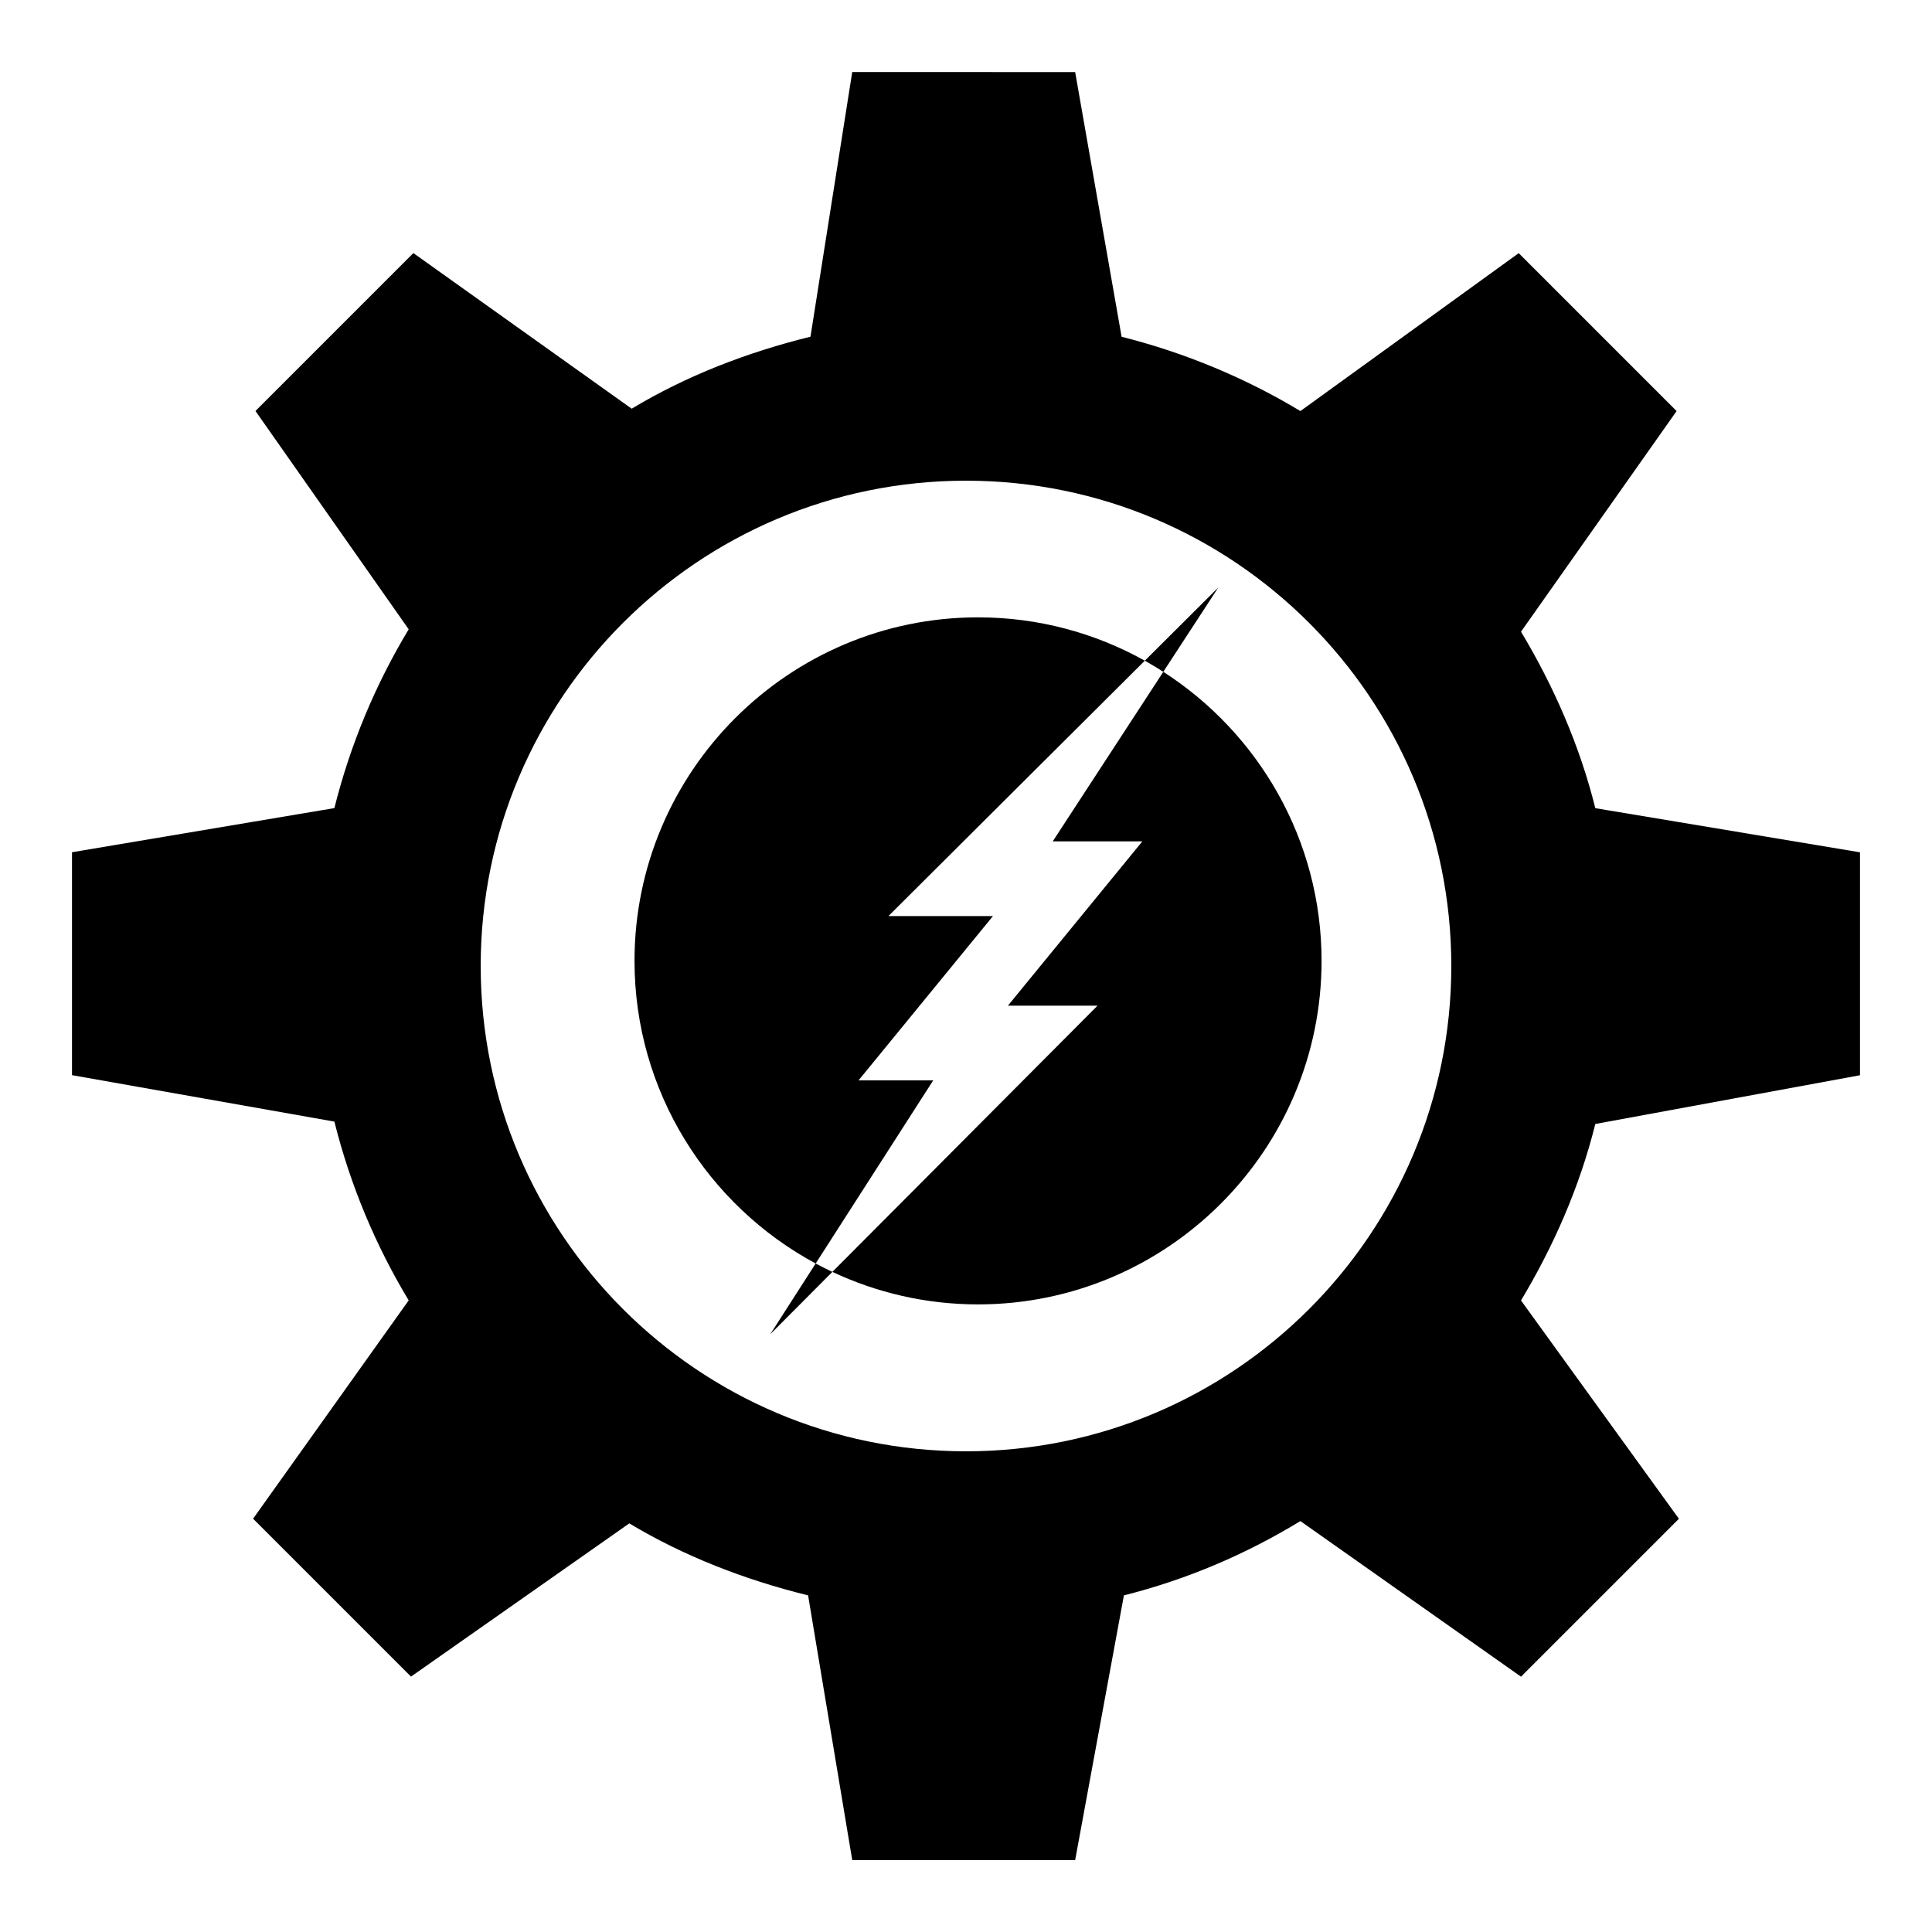 <?xml version="1.0" encoding="UTF-8"?>
<svg width="208px" height="208px" version="1.1" viewBox="0 0 26 26" xmlns="http://www.w3.org/2000/svg">
 <path d="m11.469 0.969-0.562 3.562c-0.855 0.211-1.672 0.527-2.406 0.969l-2.938-2.094-2.125 2.125 2.062 2.938c-0.445 0.738-0.785 1.547-1 2.406l-3.531 0.594v3l3.531 0.625c0.215 0.859 0.555 1.668 1 2.406l-2.094 2.938 2.125 2.125 2.938-2.062c0.734 0.441 1.551 0.758 2.406 0.969l0.594 3.562h3l0.656-3.562c0.852-0.215 1.645-0.555 2.375-1l2.969 2.094 2.125-2.125-2.125-2.938c0.438-0.73 0.789-1.527 1-2.375l3.562-0.656v-3l-3.562-0.594c-0.211-0.848-0.562-1.645-1-2.375l2.094-2.969-2.125-2.125-2.938 2.125c-0.73-0.441-1.551-0.785-2.406-1l-0.625-3.562zm1.531 5.5c3.606 0 6.531 2.926 6.531 6.531s-2.926 6.531-6.531 6.531-6.531-2.93-6.531-6.531c0-3.602 2.926-6.531 6.531-6.531z"/>
 <g transform="matrix(.201 0 0 .201 8.137 7.906)">
  <path d="M 17,33 26,22 H 19 L 36.166,4.902 C 32.857,3.056 29.05,2 25,2 12.318,2 2,12.318 2,25 2,33.752 6.915,41.376 14.128,45.262 L 22,33 Z"/>
  <path d="M 37.404,5.647 30,17 h 6 l -9,11 h 6 L 15.247,45.823 C 18.21,47.217 21.515,48 25,48 37.682,48 48,37.682 48,25 48,16.884 43.771,9.742 37.404,5.647 Z"/>
  <path d="m11.087 50 4.16-4.177c-0.378-0.178-0.752-0.364-1.119-0.561z"/>
  <path d="m41.087 0-4.921 4.902c0.422 0.235 0.834 0.485 1.238 0.745z"/>
 </g>
</svg>
